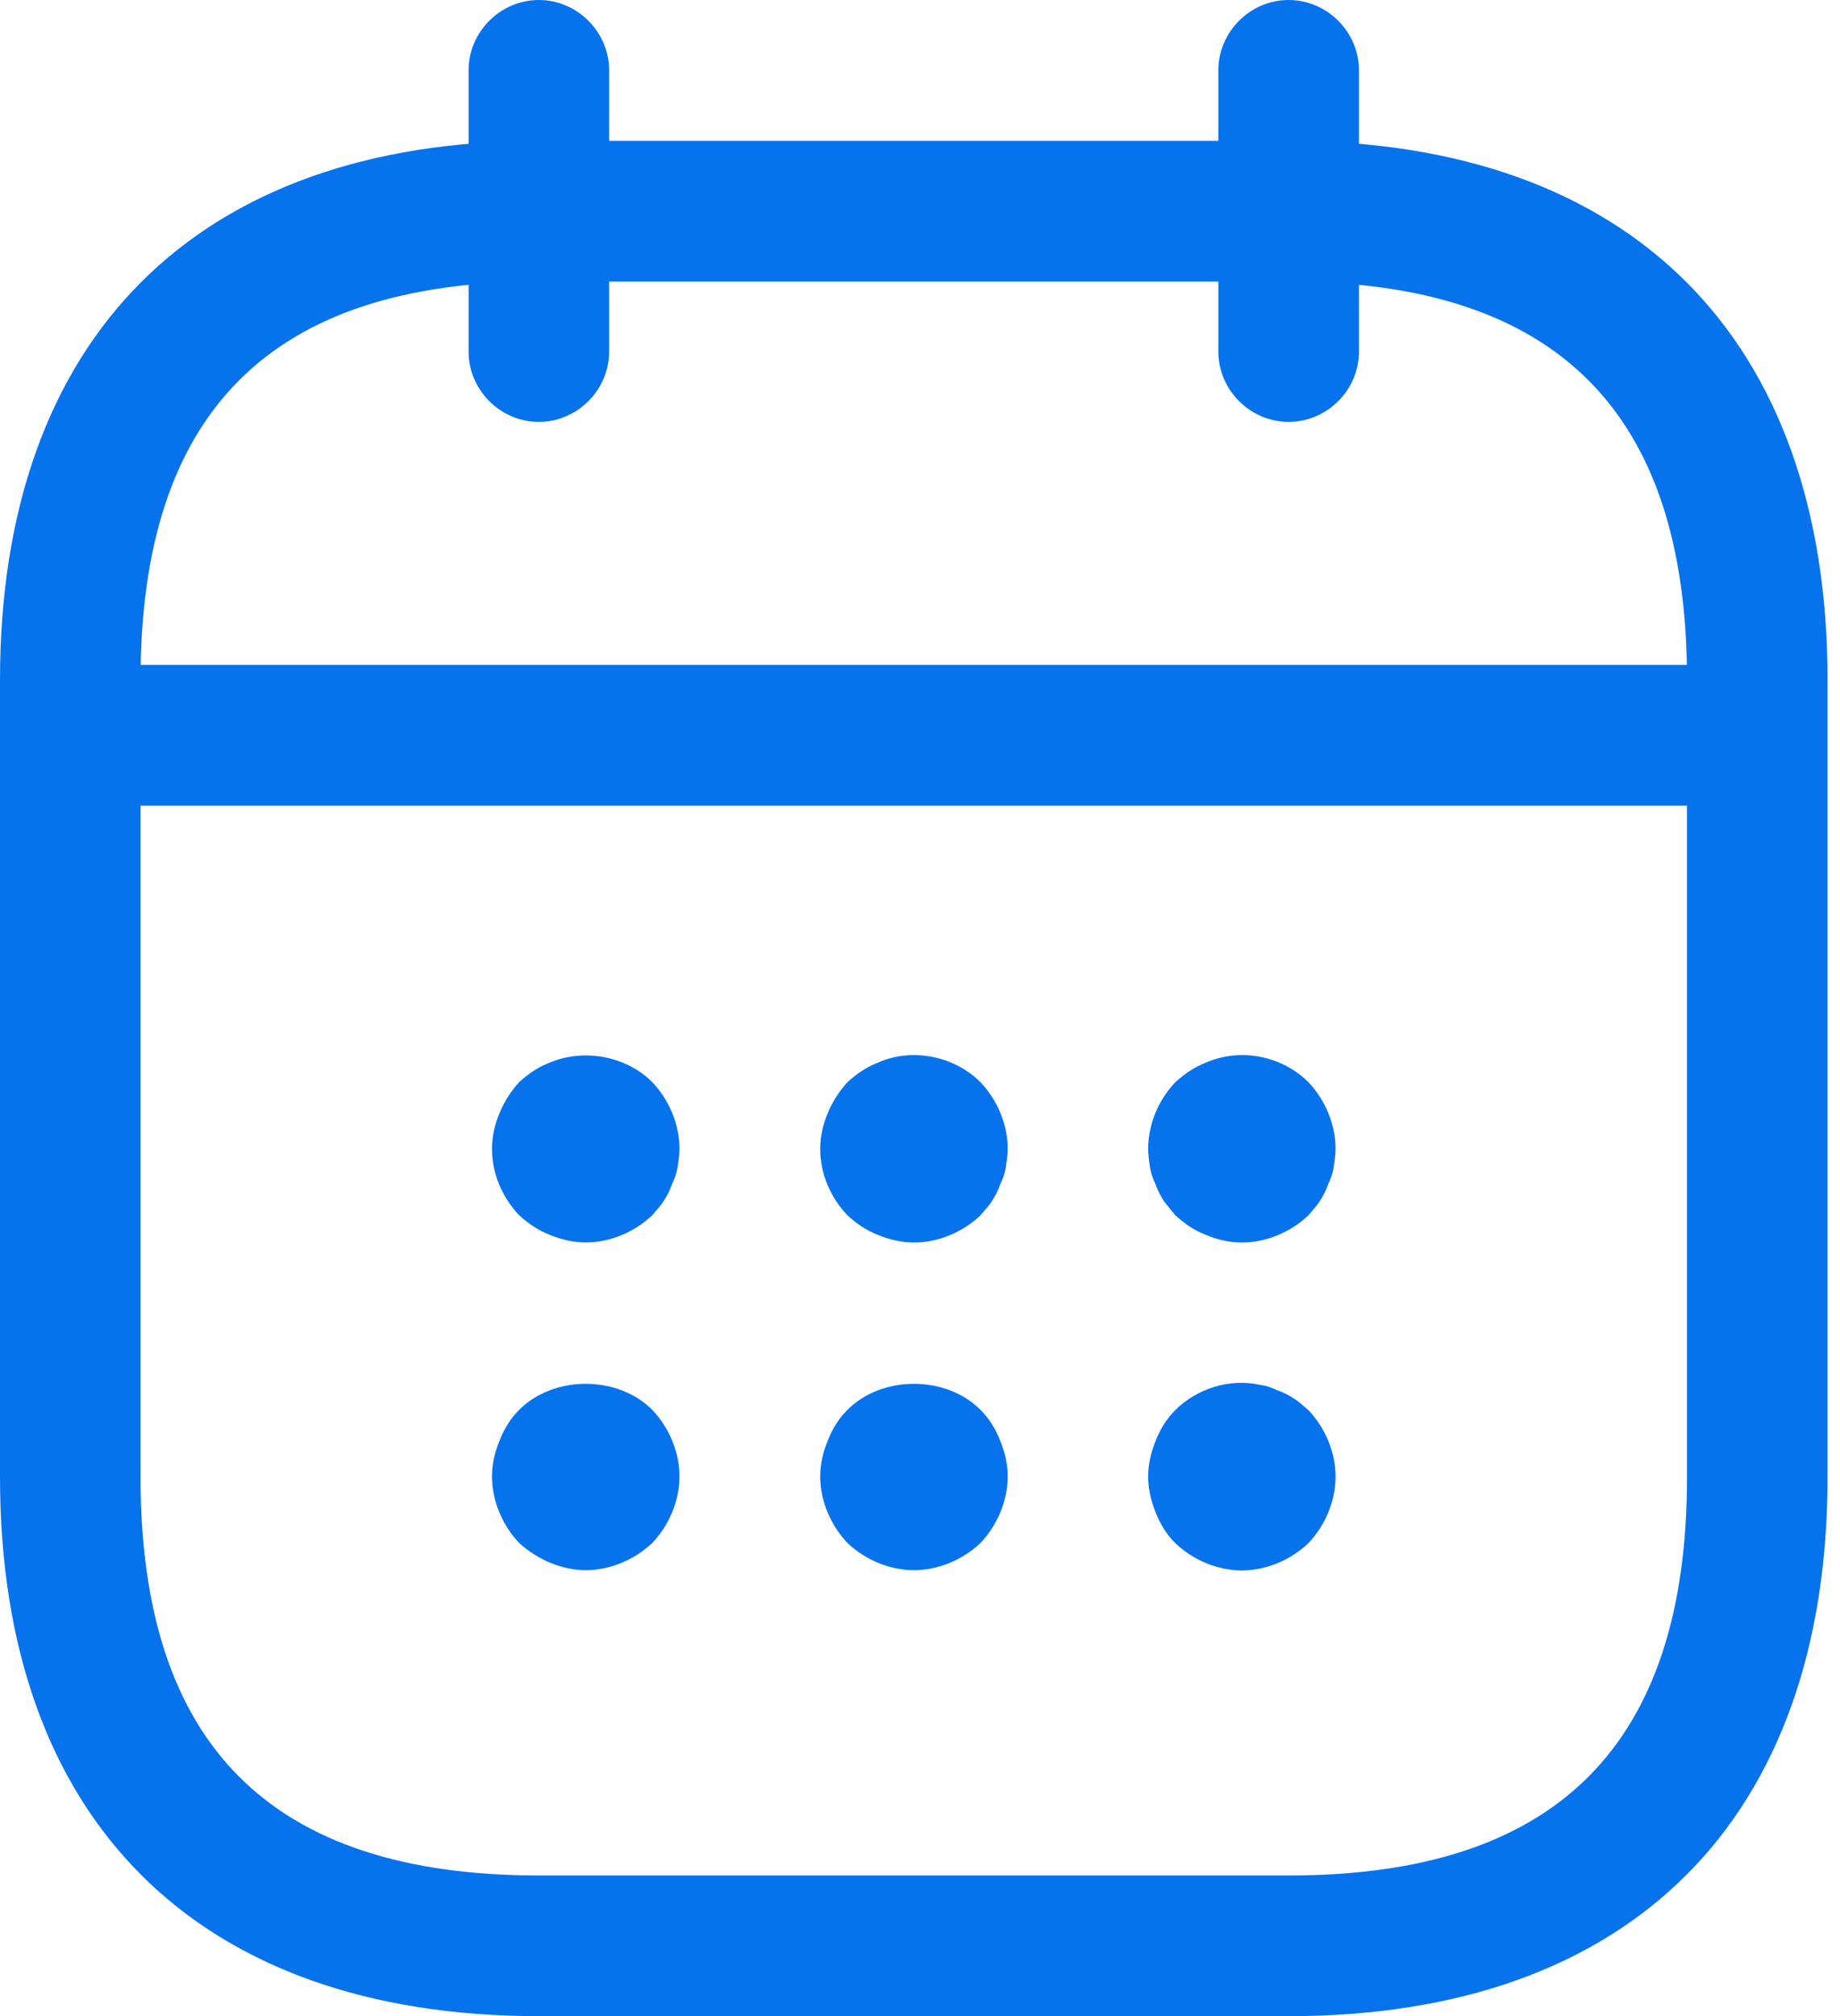 <svg width="21" height="23" viewBox="0 0 21 23" fill="none" xmlns="http://www.w3.org/2000/svg">
<g clip-path="url(#clip0_1313_1344)">
<path d="M6.15 4.813C5.711 4.813 5.348 4.45 5.348 4.011V0.802C5.348 0.364 5.711 0 6.15 0C6.588 0 6.952 0.364 6.952 0.802V4.011C6.952 4.45 6.588 4.813 6.15 4.813Z" fill="#0673ED"/>
<path d="M14.707 4.813C14.269 4.813 13.905 4.45 13.905 4.011V0.802C13.905 0.364 14.269 0 14.707 0C15.146 0 15.51 0.364 15.51 0.802V4.011C15.51 4.45 15.146 4.813 14.707 4.813Z" fill="#0673ED"/>
<path d="M6.685 14.174C6.546 14.174 6.407 14.142 6.278 14.089C6.139 14.035 6.032 13.96 5.925 13.864C5.733 13.661 5.615 13.393 5.615 13.105C5.615 12.966 5.647 12.827 5.701 12.698C5.754 12.57 5.829 12.452 5.925 12.345C6.032 12.249 6.139 12.174 6.278 12.121C6.663 11.96 7.145 12.046 7.444 12.345C7.637 12.549 7.755 12.827 7.755 13.105C7.755 13.169 7.744 13.244 7.733 13.319C7.722 13.383 7.701 13.447 7.669 13.511C7.648 13.575 7.615 13.64 7.573 13.704C7.541 13.757 7.487 13.811 7.444 13.864C7.241 14.057 6.963 14.174 6.685 14.174Z" fill="#0673ED"/>
<path d="M10.431 14.175C10.292 14.175 10.153 14.143 10.024 14.09C9.885 14.036 9.778 13.961 9.672 13.865C9.479 13.662 9.361 13.394 9.361 13.106C9.361 12.966 9.393 12.828 9.447 12.699C9.5 12.571 9.575 12.453 9.672 12.346C9.778 12.25 9.885 12.175 10.024 12.121C10.41 11.95 10.891 12.047 11.19 12.346C11.383 12.549 11.501 12.828 11.501 13.106C11.501 13.17 11.49 13.245 11.479 13.319C11.469 13.384 11.447 13.448 11.415 13.512C11.394 13.576 11.362 13.64 11.319 13.705C11.287 13.758 11.233 13.812 11.19 13.865C10.987 14.058 10.709 14.175 10.431 14.175Z" fill="#0673ED"/>
<path d="M14.173 14.175C14.034 14.175 13.895 14.143 13.767 14.09C13.628 14.036 13.521 13.961 13.414 13.865C13.371 13.812 13.328 13.758 13.285 13.705C13.243 13.64 13.21 13.576 13.189 13.512C13.157 13.448 13.136 13.384 13.125 13.319C13.114 13.245 13.104 13.17 13.104 13.106C13.104 12.828 13.221 12.549 13.414 12.346C13.521 12.25 13.628 12.175 13.767 12.121C14.162 11.95 14.633 12.047 14.933 12.346C15.125 12.549 15.243 12.828 15.243 13.106C15.243 13.17 15.232 13.245 15.221 13.319C15.211 13.384 15.189 13.448 15.157 13.512C15.136 13.576 15.104 13.64 15.061 13.705C15.029 13.758 14.975 13.812 14.933 13.865C14.729 14.058 14.451 14.175 14.173 14.175Z" fill="#0673ED"/>
<path d="M6.685 17.913C6.546 17.913 6.407 17.881 6.278 17.828C6.15 17.774 6.032 17.699 5.925 17.603C5.733 17.4 5.615 17.121 5.615 16.843C5.615 16.704 5.647 16.565 5.701 16.437C5.754 16.298 5.829 16.18 5.925 16.084C6.321 15.688 7.049 15.688 7.444 16.084C7.637 16.287 7.755 16.565 7.755 16.843C7.755 17.121 7.637 17.4 7.444 17.603C7.241 17.795 6.963 17.913 6.685 17.913Z" fill="#0673ED"/>
<path d="M10.431 17.913C10.153 17.913 9.875 17.795 9.672 17.603C9.479 17.399 9.361 17.121 9.361 16.843C9.361 16.704 9.393 16.565 9.447 16.437C9.5 16.298 9.575 16.18 9.672 16.084C10.067 15.688 10.795 15.688 11.19 16.084C11.287 16.18 11.362 16.298 11.415 16.437C11.469 16.565 11.501 16.704 11.501 16.843C11.501 17.121 11.383 17.399 11.19 17.603C10.987 17.795 10.709 17.913 10.431 17.913Z" fill="#0673ED"/>
<path d="M14.173 17.916C13.895 17.916 13.617 17.798 13.414 17.605C13.317 17.509 13.243 17.392 13.189 17.252C13.136 17.124 13.104 16.985 13.104 16.846C13.104 16.707 13.136 16.568 13.189 16.439C13.243 16.3 13.317 16.183 13.414 16.087C13.66 15.841 14.034 15.723 14.376 15.798C14.451 15.808 14.515 15.83 14.58 15.862C14.644 15.883 14.708 15.915 14.772 15.958C14.826 15.99 14.879 16.044 14.933 16.087C15.125 16.29 15.243 16.568 15.243 16.846C15.243 17.124 15.125 17.402 14.933 17.605C14.729 17.798 14.451 17.916 14.173 17.916Z" fill="#0673ED"/>
<path d="M19.523 9.19H1.338C0.9 9.19 0.536 8.827 0.536 8.388C0.536 7.95 0.9 7.586 1.338 7.586H19.523C19.961 7.586 20.325 7.95 20.325 8.388C20.325 8.827 19.961 9.19 19.523 9.19Z" fill="#0673ED"/>
<path d="M14.708 23.001H6.151C2.246 23.001 0 20.754 0 16.85V7.758C0 3.854 2.246 1.607 6.151 1.607H14.708C18.612 1.607 20.858 3.854 20.858 7.758V16.85C20.858 20.754 18.612 23.001 14.708 23.001ZM6.151 3.212C3.091 3.212 1.604 4.699 1.604 7.758V16.85C1.604 19.909 3.091 21.396 6.151 21.396H14.708C17.767 21.396 19.254 19.909 19.254 16.85V7.758C19.254 4.699 17.767 3.212 14.708 3.212H6.151Z" fill="#0673ED"/>
</g>
<defs>
<clipPath id="clip0_1313_1344">
<rect width="21" height="23" fill="white"/>
</clipPath>
</defs>
</svg>
